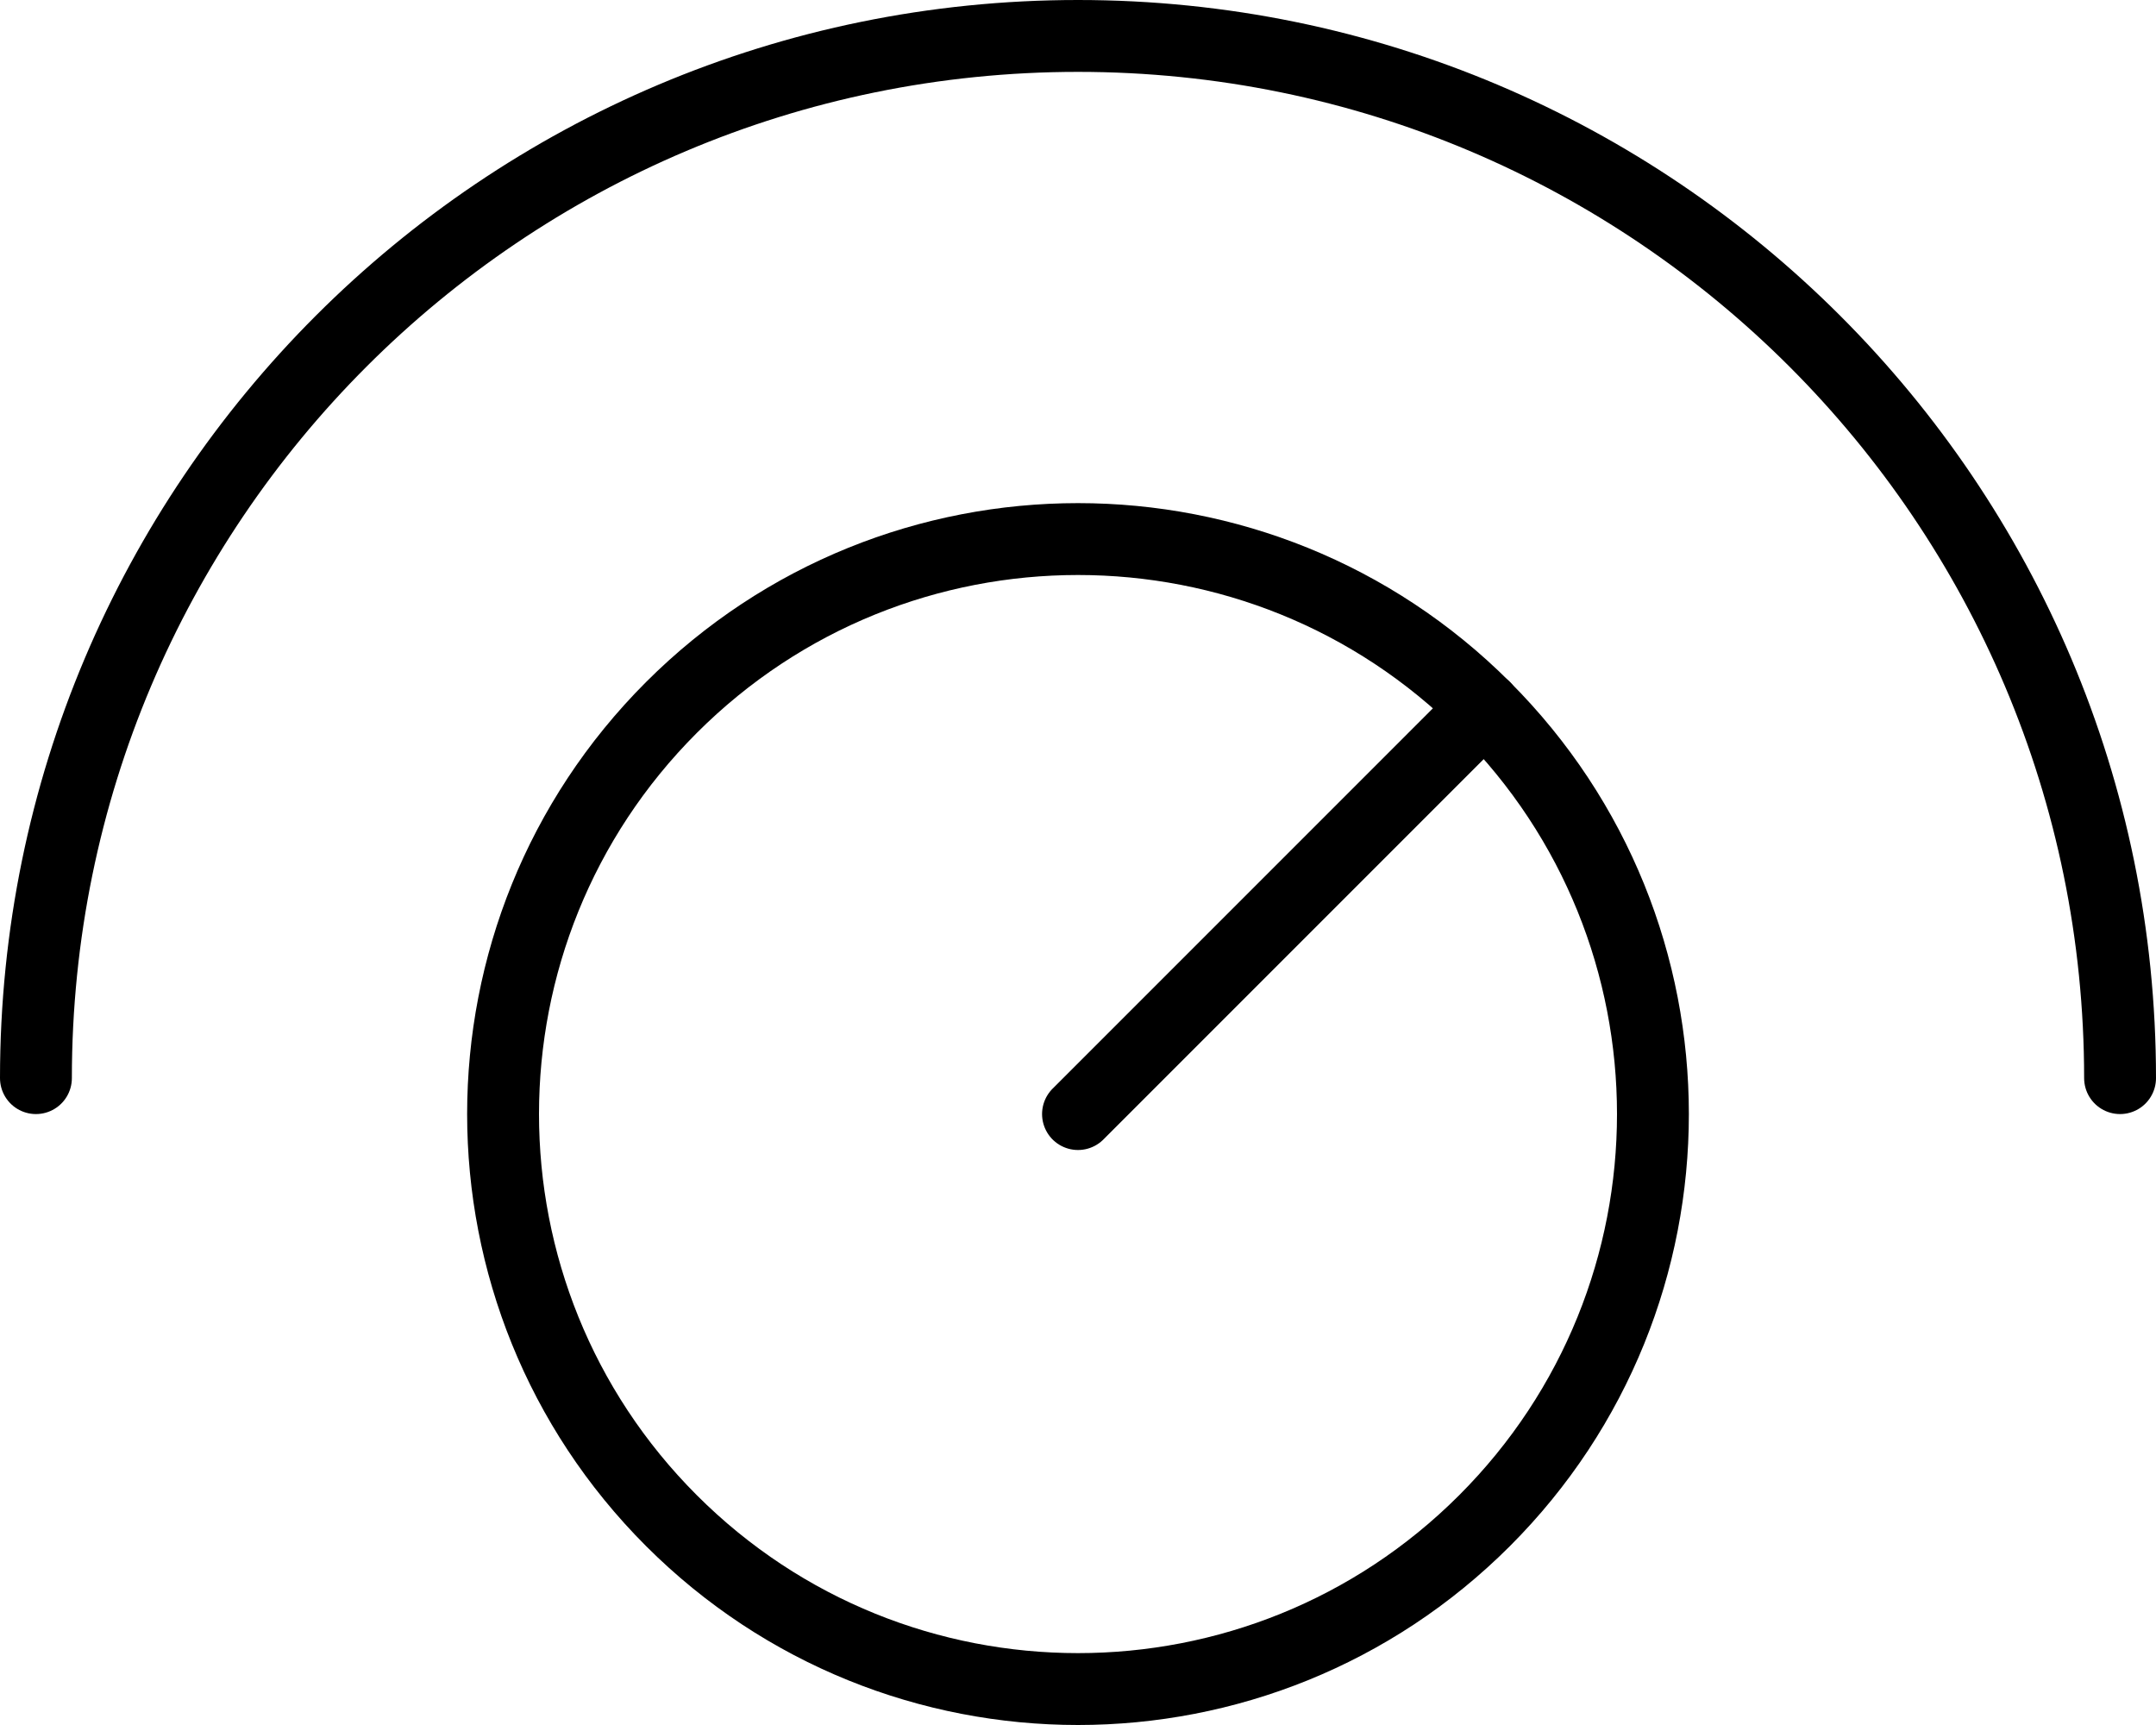 <?xml version="1.0" encoding="UTF-8" standalone="no"?>
<svg width="60px" height="48px" viewBox="0 0 60 48" version="1.1" xmlns="http://www.w3.org/2000/svg" xmlns:xlink="http://www.w3.org/1999/xlink" xmlns:sketch="http://www.bohemiancoding.com/sketch/ns">
    <!-- Generator: Sketch 3.2.2 (9983) - http://www.bohemiancoding.com/sketch -->
    <title>326 - Knob (Outline)</title>
    <desc>Created with Sketch.</desc>
    <defs></defs>
    <g id="Page-1" stroke="none" stroke-width="1" fill="none" fill-rule="evenodd" sketch:type="MSPage">
        <g id="326---Knob-(Outline)" sketch:type="MSLayerGroup" transform="translate(1, 1)" stroke="#000000" stroke-width="2" stroke-linejoin="round">
            <path d="M0,29 C0,12.984 12.984,0 29,0 C45.016,0 58,12.984 58,29" id="Path" stroke-linecap="round" sketch:type="MSShapeGroup"></path>
            <path d="M40.314,41.314 C34.065,47.562 23.935,47.562 17.686,41.314 C11.438,35.065 11.438,24.935 17.686,18.686 C23.935,12.438 34.065,12.438 40.314,18.686 C46.562,24.935 46.562,35.065 40.314,41.314 L40.314,41.314 Z" id="Stroke-579" sketch:type="MSShapeGroup"></path>
            <path d="M40.314,18.686 L29,30" id="Stroke-580" stroke-linecap="round" sketch:type="MSShapeGroup"></path>
        </g>
    </g>
</svg>